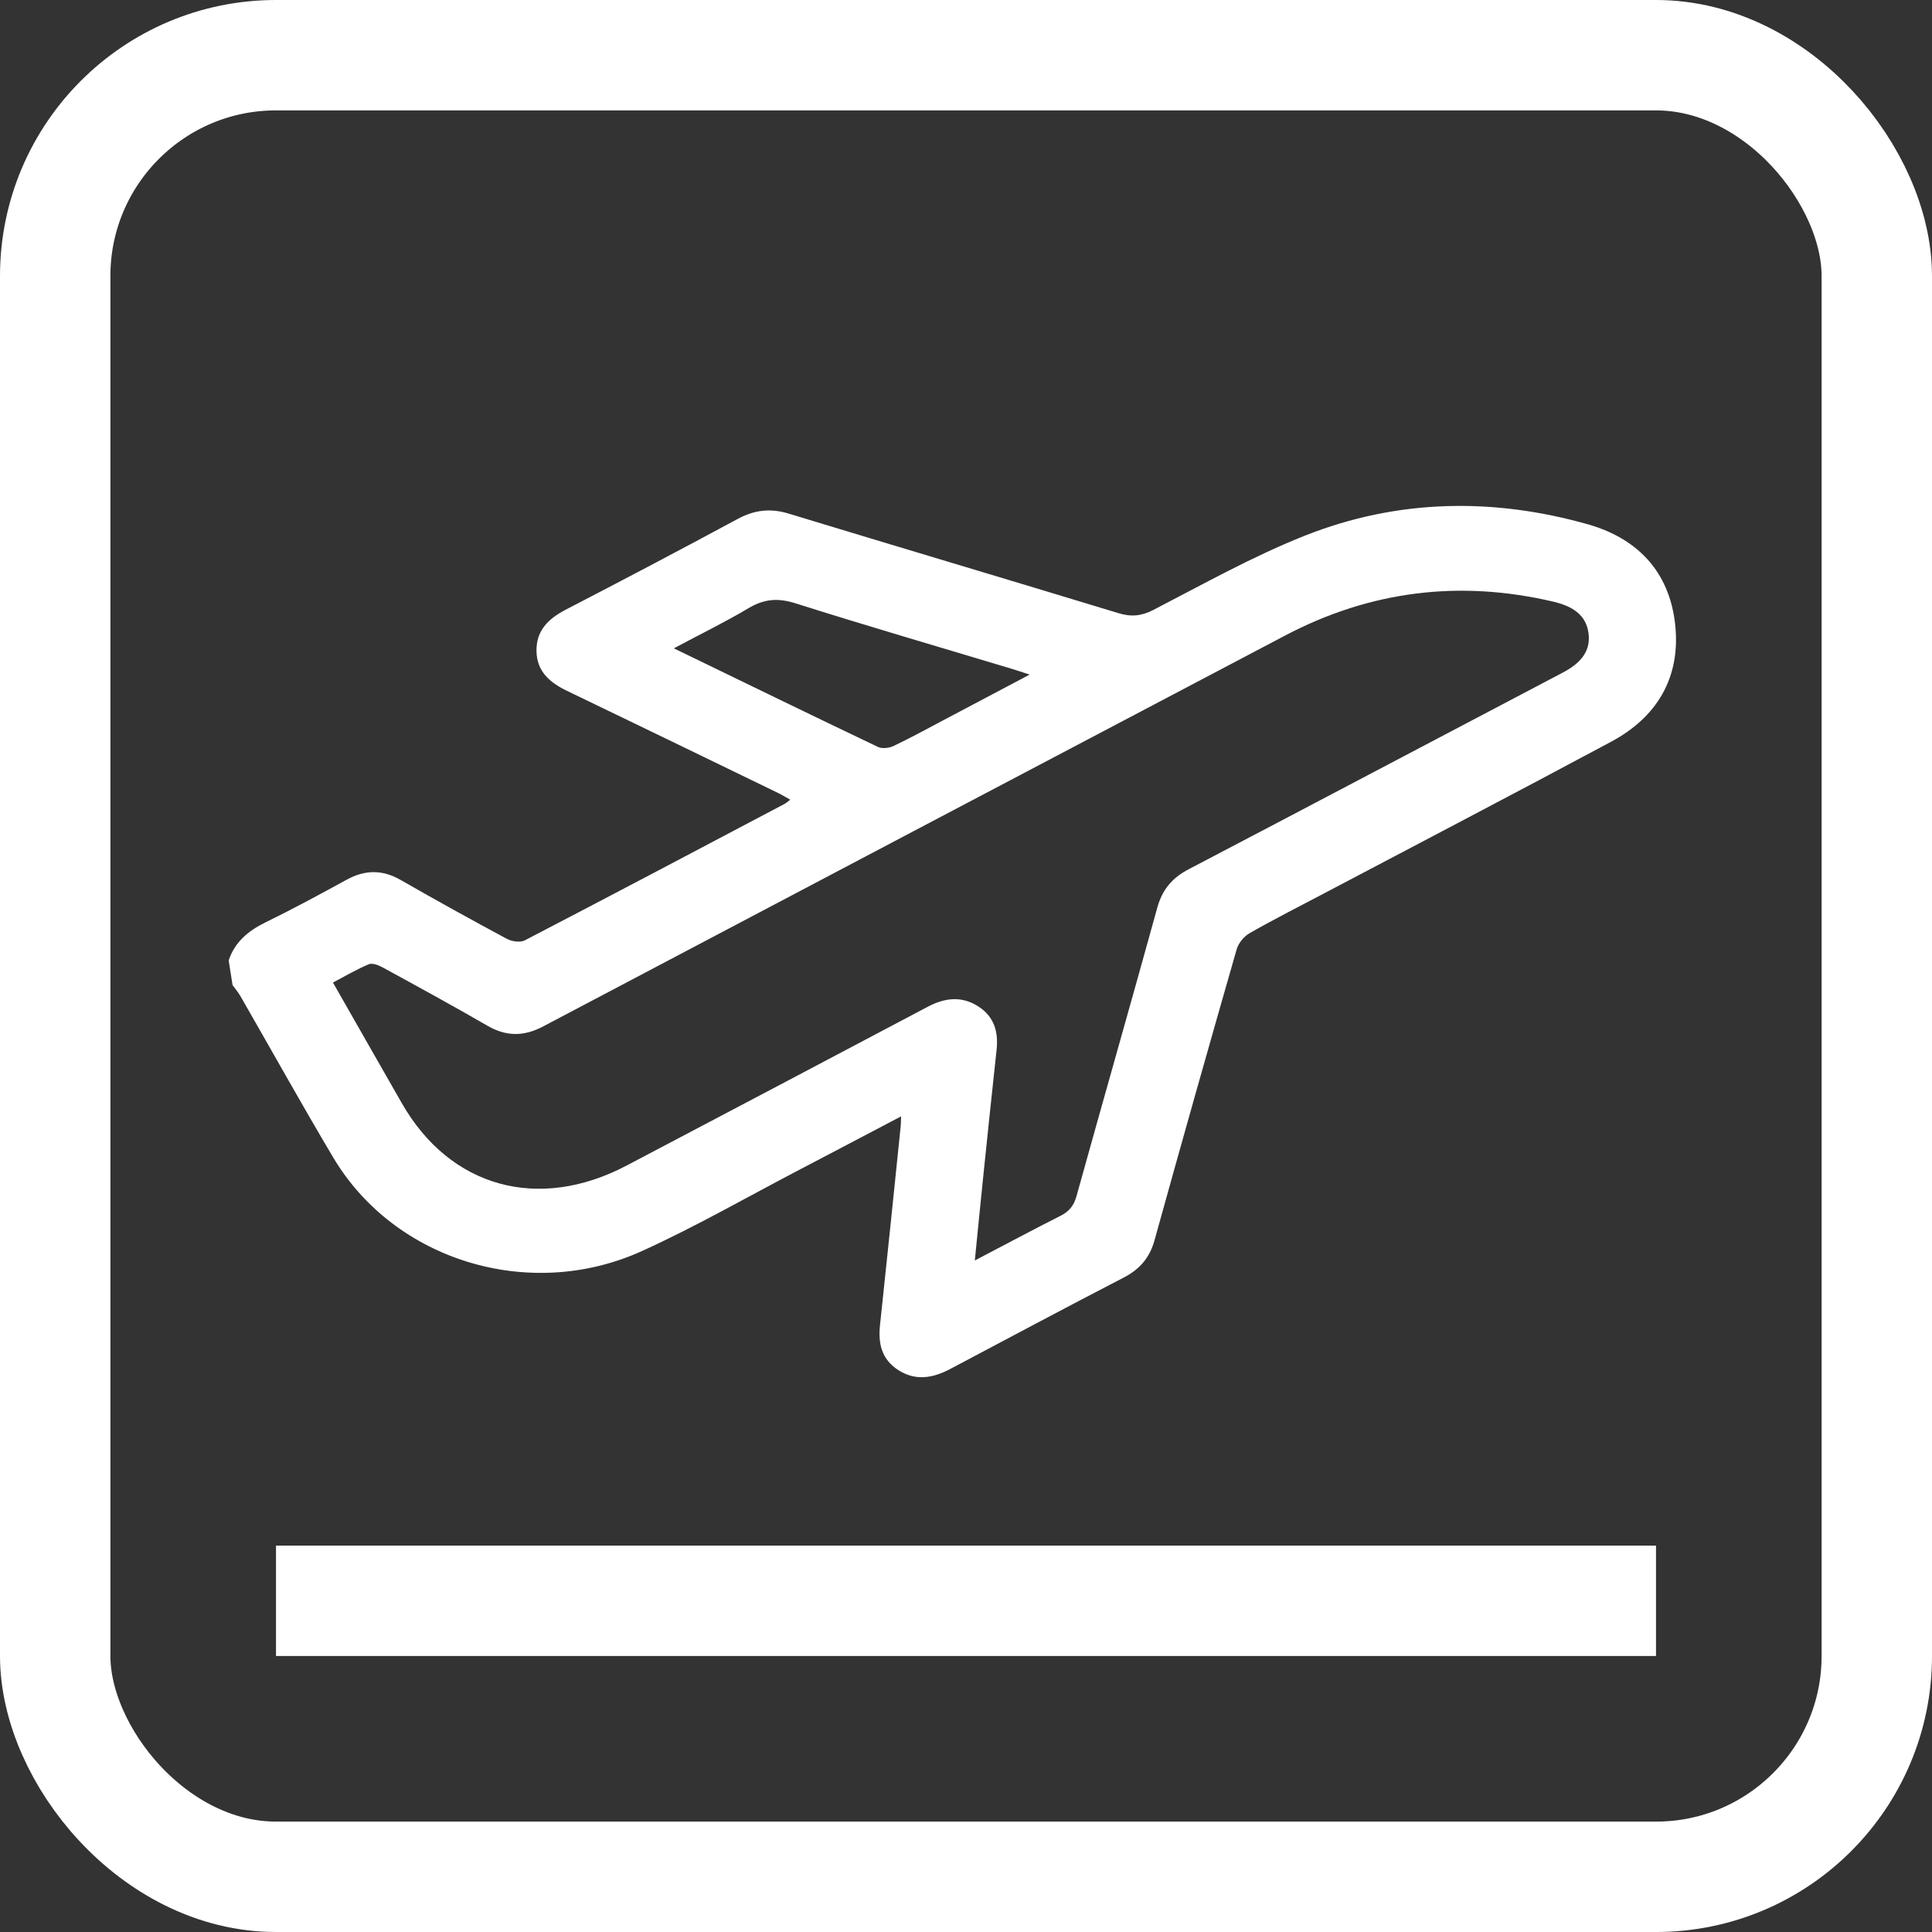 <svg width="35" height="35" viewBox="0 0 35 35" fill="none" xmlns="http://www.w3.org/2000/svg">
<rect x="0" y="0" width="35" height="35" fill="#333333" stroke="none"/>
<rect x="1" y="1" width="33" height="33" rx="4" stroke="white" stroke-width="2"/>
<path d="M4.143 17.399C4.252 17.069 4.492 16.865 4.809 16.71C5.306 16.467 5.793 16.204 6.278 15.938C6.615 15.753 6.93 15.752 7.263 15.944C7.898 16.308 8.539 16.663 9.184 17.009C9.272 17.056 9.425 17.078 9.506 17.036C11.079 16.219 12.645 15.391 14.212 14.564C14.242 14.549 14.267 14.524 14.316 14.487C14.238 14.444 14.177 14.406 14.113 14.374C12.832 13.753 11.551 13.13 10.267 12.513C9.949 12.36 9.723 12.154 9.719 11.791C9.714 11.43 9.925 11.214 10.243 11.048C11.287 10.507 12.328 9.96 13.362 9.402C13.665 9.238 13.955 9.203 14.286 9.304C16.276 9.909 18.27 10.502 20.259 11.107C20.491 11.178 20.673 11.163 20.895 11.049C21.801 10.581 22.695 10.078 23.642 9.703C25.313 9.041 27.045 9.011 28.768 9.499C29.724 9.771 30.272 10.423 30.353 11.374C30.431 12.279 30.023 12.988 29.191 13.435C27.455 14.366 25.707 15.277 23.965 16.196C23.522 16.43 23.074 16.656 22.64 16.904C22.536 16.963 22.436 17.085 22.404 17.196C21.9 18.95 21.404 20.707 20.916 22.466C20.829 22.78 20.653 22.992 20.354 23.146C19.302 23.69 18.258 24.248 17.211 24.802C16.9 24.966 16.587 25.022 16.273 24.82C15.97 24.625 15.907 24.338 15.942 24.007C16.071 22.806 16.193 21.603 16.317 20.401C16.322 20.354 16.321 20.306 16.324 20.224C15.692 20.556 15.092 20.873 14.49 21.187C13.54 21.683 12.61 22.218 11.634 22.662C9.594 23.591 7.147 22.837 6.036 20.968C5.461 20.001 4.915 19.018 4.354 18.043C4.314 17.973 4.26 17.911 4.213 17.846C4.189 17.697 4.166 17.548 4.143 17.4L4.143 17.399ZM17.661 22.834C18.206 22.549 18.706 22.281 19.212 22.026C19.371 21.945 19.454 21.84 19.501 21.672C19.985 19.93 20.483 18.191 20.964 16.448C21.053 16.124 21.227 15.907 21.536 15.746C23.797 14.564 26.051 13.371 28.309 12.186C28.61 12.028 28.823 11.816 28.778 11.474C28.734 11.131 28.475 10.979 28.141 10.9C26.441 10.501 24.822 10.703 23.282 11.513C18.801 13.872 14.319 16.231 9.841 18.594C9.491 18.779 9.173 18.78 8.832 18.583C8.206 18.221 7.57 17.874 6.935 17.527C6.861 17.486 6.746 17.441 6.682 17.468C6.463 17.559 6.257 17.681 6.032 17.8C6.459 18.548 6.869 19.27 7.282 19.99C8.155 21.512 9.752 21.955 11.348 21.117C13.169 20.16 14.989 19.199 16.808 18.238C17.115 18.076 17.42 18.038 17.722 18.232C18.015 18.42 18.089 18.698 18.054 19.02C17.973 19.766 17.895 20.512 17.818 21.258C17.765 21.77 17.715 22.281 17.66 22.833L17.661 22.834ZM18.653 12.221C18.516 12.177 18.429 12.146 18.341 12.12C17.031 11.725 15.716 11.343 14.412 10.93C14.094 10.829 13.844 10.849 13.562 11.017C13.132 11.272 12.68 11.493 12.207 11.745C13.465 12.355 14.682 12.948 15.904 13.531C15.978 13.567 16.106 13.553 16.186 13.515C16.498 13.367 16.8 13.2 17.106 13.039C17.609 12.774 18.11 12.508 18.653 12.221Z" fill="white"/>
<rect x="5" y="28" width="25" height="2" fill="white"/>
</svg>
